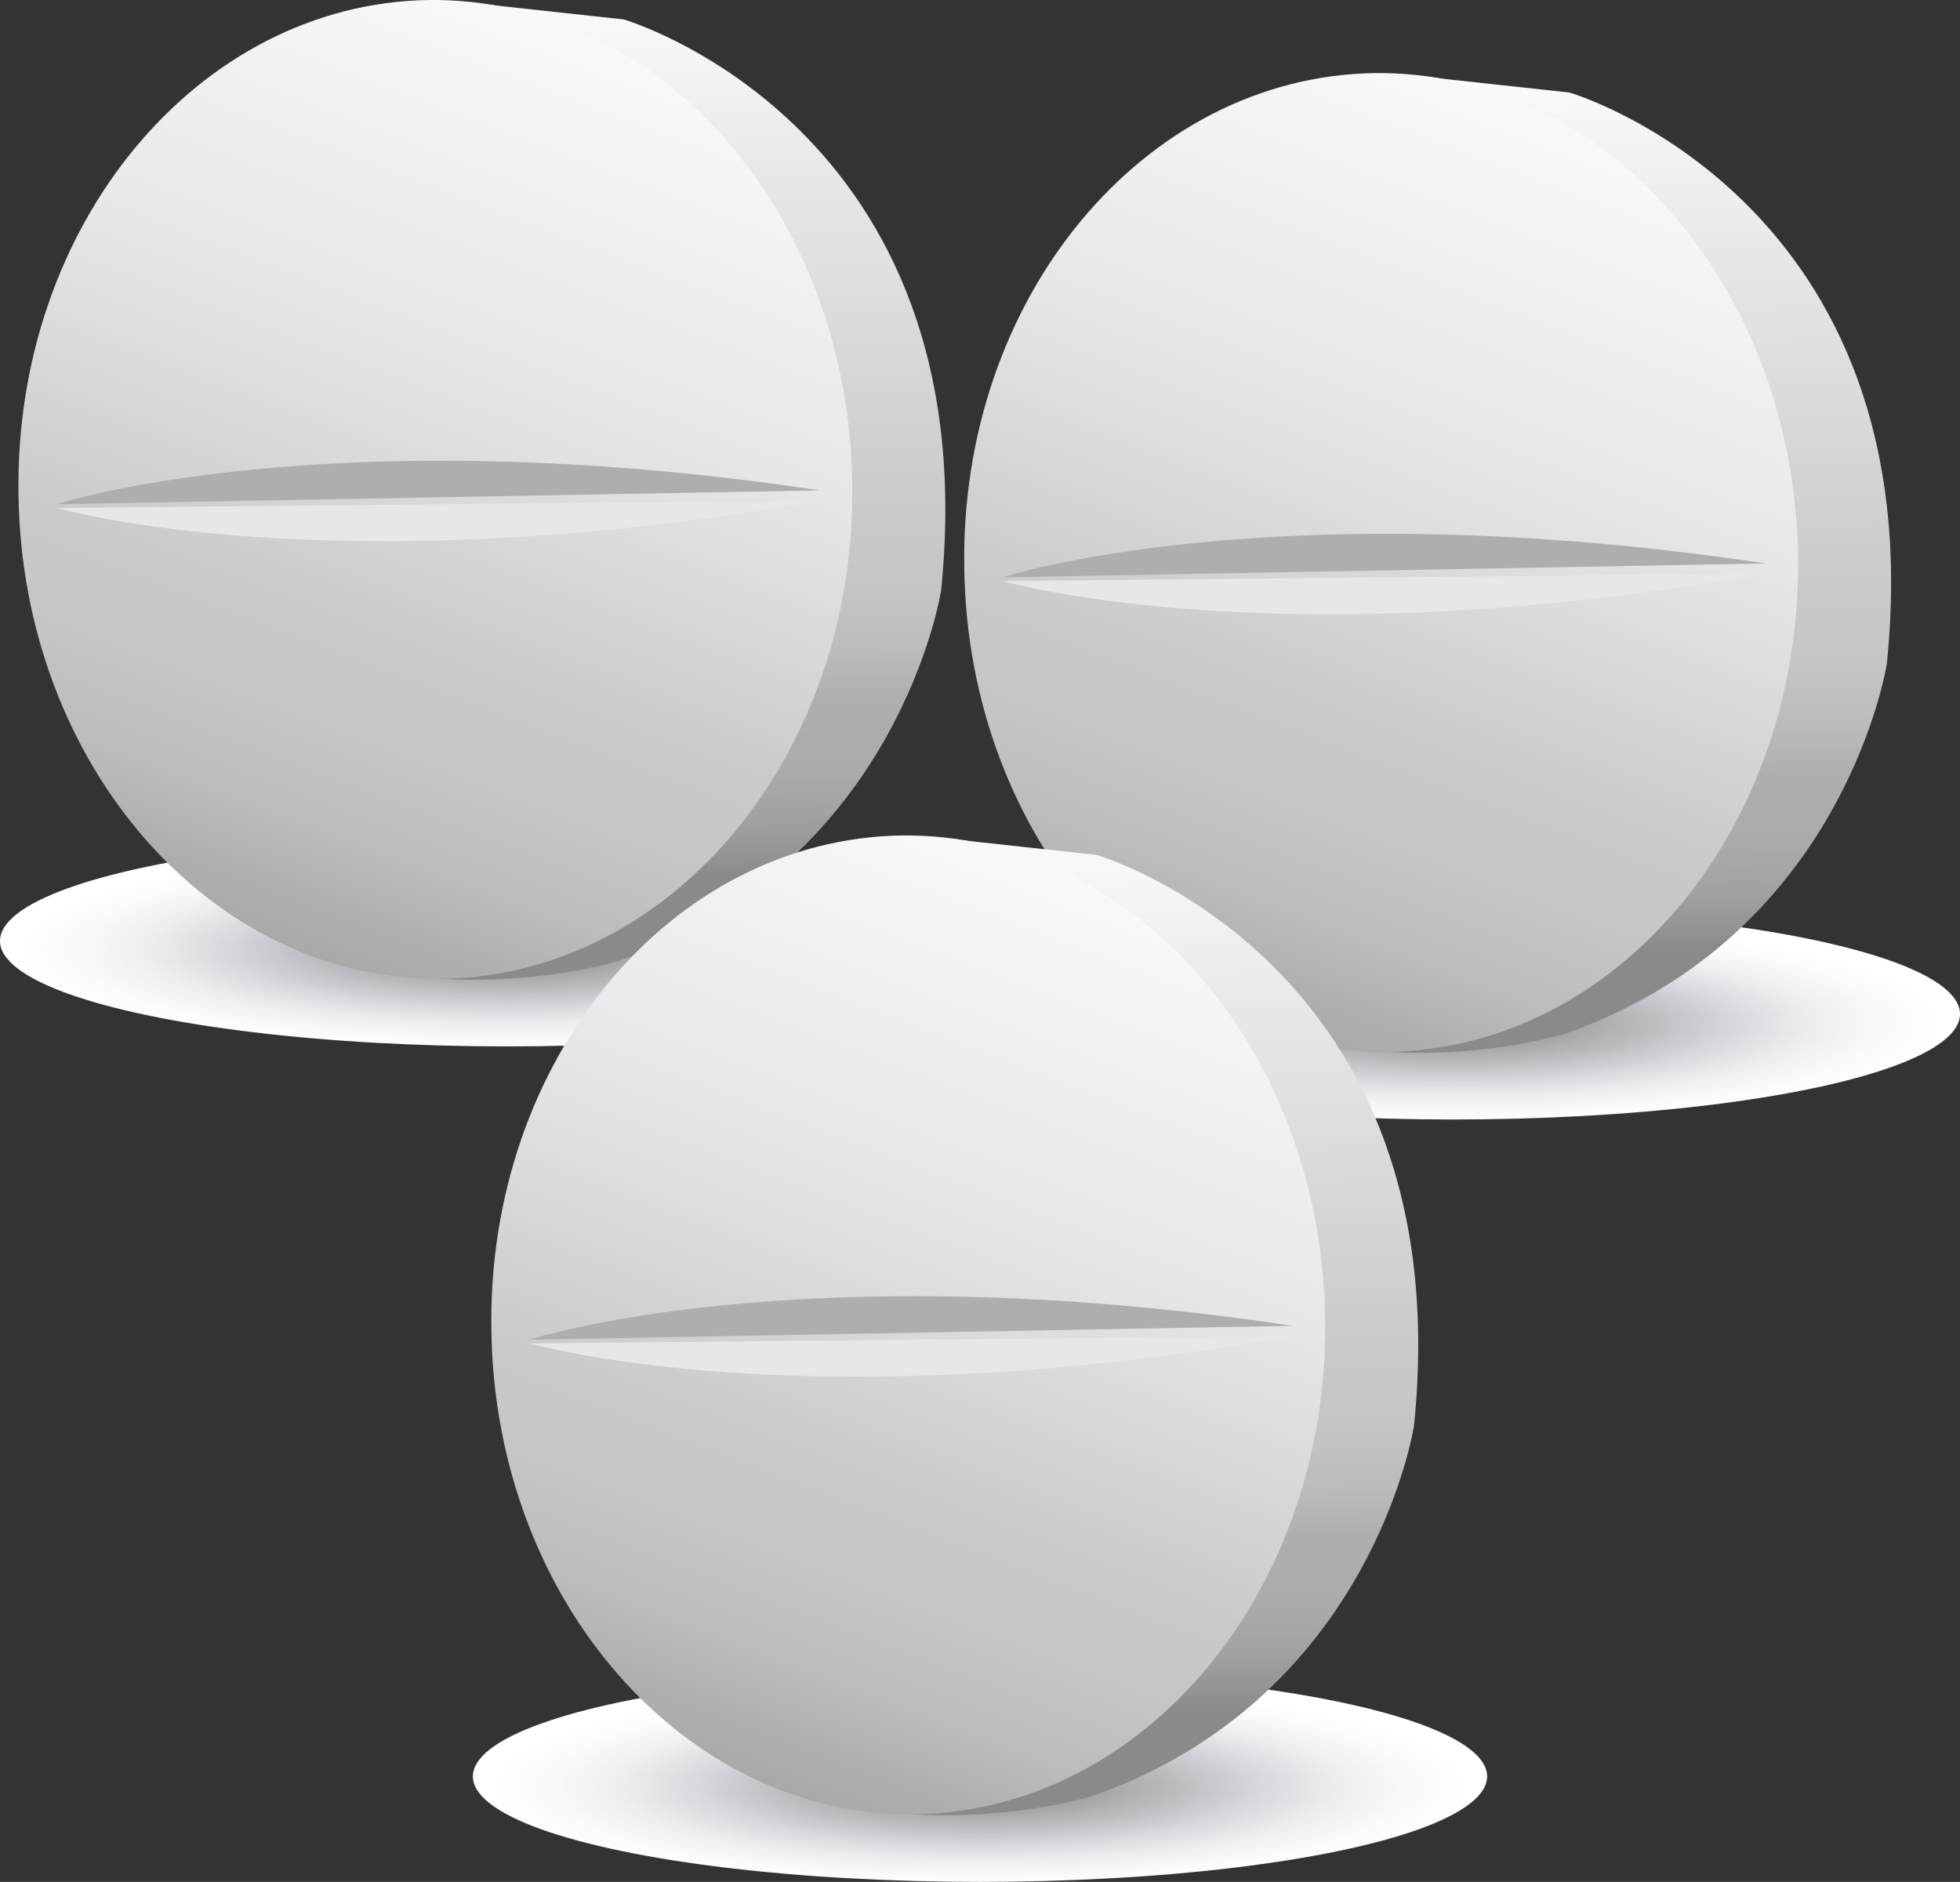 <?xml version="1.0" encoding="utf-8"?>
<!-- Generator: Adobe Illustrator 21.1.0, SVG Export Plug-In . SVG Version: 6.00 Build 0)  -->
<svg version="1.1" id="Layer_1" xmlns="http://www.w3.org/2000/svg" xmlns:xlink="http://www.w3.org/1999/xlink" x="0px" y="0px"
	 viewBox="0 0 211.8 203.4" style="enable-background:new 0 0 211.8 203.4;" xml:space="preserve">
<rect x="0" y="0" width="211.8" height="203.4" fill="#333333" stroke="none"/>
<style type="text/css">
	.st0{fill:url(#SVGID_1_);}
	.st1{fill:url(#SVGID_2_);}
	.st2{fill:url(#SVGID_3_);}
	.st3{fill:#AEAEAE;}
	.st4{fill:#E7E7E9;}
	.st5{fill:url(#SVGID_4_);}
	.st6{fill:url(#SVGID_5_);}
	.st7{fill:url(#SVGID_6_);}
	.st8{fill:url(#SVGID_7_);}
	.st9{fill:url(#SVGID_8_);}
	.st10{fill:url(#SVGID_9_);}
</style>
<g>
	
		<radialGradient id="SVGID_1_" cx="54.8" cy="-3262.807" r="54.77" gradientTransform="matrix(1 0 0 -0.208 0 -576.013)" gradientUnits="userSpaceOnUse">
		<stop  offset="5.494510e-03" style="stop-color:#817E7A"/>
		<stop  offset="0.511" style="stop-color:#D0D1D7"/>
		<stop  offset="0.556" style="stop-color:#D8D9DE"/>
		<stop  offset="0.712" style="stop-color:#EDEEF0"/>
		<stop  offset="0.862" style="stop-color:#FBFBFB"/>
		<stop  offset="1" style="stop-color:#FFFFFF"/>
	</radialGradient>
	<ellipse class="st0" cx="54.8" cy="101.7" rx="54.8" ry="11.4"/>
	<g>
		
			<linearGradient id="SVGID_2_" gradientUnits="userSpaceOnUse" x1="-1353.159" y1="106.376" x2="-1353.159" y2="0.561" gradientTransform="matrix(-1 1.407367e-02 -1.407367e-02 -1 -1283.235 125.241)">
			<stop  offset="0" style="stop-color:#FAFBFB"/>
			<stop  offset="0.192" style="stop-color:#E7E7E9"/>
			<stop  offset="0.538" style="stop-color:#C8C9CA"/>
			<stop  offset="0.609" style="stop-color:#C5C5C6"/>
			<stop  offset="0.673" style="stop-color:#BABBBB"/>
			<stop  offset="0.72" style="stop-color:#AEAEAE"/>
			<stop  offset="0.79" style="stop-color:#ABABAB"/>
			<stop  offset="0.837" style="stop-color:#A2A2A2"/>
			<stop  offset="0.878" style="stop-color:#939393"/>
			<stop  offset="0.896" style="stop-color:#8A8A8A"/>
		</linearGradient>
		<path class="st1" d="M49,0.1l18.4,2c0,0,39.4,11.5,34.3,61.7c0,0-4.5,29.4-34.7,40c0,0-8.2,2.6-19.2,2C21.3,104.5,49,0.1,49,0.1z"
			/>
		
			<linearGradient id="SVGID_3_" gradientUnits="userSpaceOnUse" x1="-1350.291" y1="101.58" x2="-1309.061" y2="-1.755" gradientTransform="matrix(-1 1.407367e-02 -1.407367e-02 -1 -1283.235 125.241)">
			<stop  offset="0" style="stop-color:#F9F9FA"/>
			<stop  offset="0.33" style="stop-color:#E7E7E9"/>
			<stop  offset="0.632" style="stop-color:#C8C9CA"/>
			<stop  offset="0.73" style="stop-color:#C5C5C6"/>
			<stop  offset="0.82" style="stop-color:#BABBBB"/>
			<stop  offset="0.885" style="stop-color:#AEAEAE"/>
			<stop  offset="0.925" style="stop-color:#AAAAAA"/>
			<stop  offset="0.961" style="stop-color:#A0A0A0"/>
			<stop  offset="0.995" style="stop-color:#8E8E8E"/>
			<stop  offset="1" style="stop-color:#8A8A8A"/>
		</linearGradient>
		<path class="st2" d="M2,53.5c0.4,29.2,20.9,52.6,45.8,52.3c24.9-0.4,44.7-24.3,44.3-53.5C91.7,23,71.2-0.3,46.3,0
			C21.4,0.4,1.5,24.3,2,53.5z"/>
		<path class="st3" d="M88.6,53L6.1,54.5C6.1,54.5,35.2,45,88.6,53z"/>
		<path class="st4" d="M88.6,54.1L6.2,54.9C6.2,54.9,35.5,63.5,88.6,54.1z"/>
	</g>
</g>
<g>
	
		<radialGradient id="SVGID_4_" cx="156.956" cy="-3300.917" r="54.77" gradientTransform="matrix(1 0 0 -0.208 0 -576.013)" gradientUnits="userSpaceOnUse">
		<stop  offset="5.494510e-03" style="stop-color:#817E7A"/>
		<stop  offset="0.511" style="stop-color:#D0D1D7"/>
		<stop  offset="0.556" style="stop-color:#D8D9DE"/>
		<stop  offset="0.712" style="stop-color:#EDEEF0"/>
		<stop  offset="0.862" style="stop-color:#FBFBFB"/>
		<stop  offset="1" style="stop-color:#FFFFFF"/>
	</radialGradient>
	<ellipse class="st5" cx="157" cy="109.6" rx="54.8" ry="11.4"/>
	<g>
		
			<linearGradient id="SVGID_5_" gradientUnits="userSpaceOnUse" x1="-1455.193" y1="97.024" x2="-1455.193" y2="-8.792" gradientTransform="matrix(-1 1.407367e-02 -1.407367e-02 -1 -1283.235 125.241)">
			<stop  offset="0" style="stop-color:#FAFBFB"/>
			<stop  offset="0.192" style="stop-color:#E7E7E9"/>
			<stop  offset="0.538" style="stop-color:#C8C9CA"/>
			<stop  offset="0.609" style="stop-color:#C5C5C6"/>
			<stop  offset="0.673" style="stop-color:#BABBBB"/>
			<stop  offset="0.72" style="stop-color:#AEAEAE"/>
			<stop  offset="0.79" style="stop-color:#ABABAB"/>
			<stop  offset="0.837" style="stop-color:#A2A2A2"/>
			<stop  offset="0.878" style="stop-color:#939393"/>
			<stop  offset="0.896" style="stop-color:#8A8A8A"/>
		</linearGradient>
		<path class="st6" d="M151.2,8l18.4,2c0,0,39.4,11.5,34.3,61.7c0,0-4.5,29.4-34.7,40c0,0-8.2,2.6-19.2,2
			C123.5,112.4,151.2,8,151.2,8z"/>
		
			<linearGradient id="SVGID_6_" gradientUnits="userSpaceOnUse" x1="-1452.325" y1="92.228" x2="-1411.095" y2="-11.108" gradientTransform="matrix(-1 1.407367e-02 -1.407367e-02 -1 -1283.235 125.241)">
			<stop  offset="0" style="stop-color:#F9F9FA"/>
			<stop  offset="0.33" style="stop-color:#E7E7E9"/>
			<stop  offset="0.632" style="stop-color:#C8C9CA"/>
			<stop  offset="0.73" style="stop-color:#C5C5C6"/>
			<stop  offset="0.82" style="stop-color:#BABBBB"/>
			<stop  offset="0.885" style="stop-color:#AEAEAE"/>
			<stop  offset="0.925" style="stop-color:#AAAAAA"/>
			<stop  offset="0.961" style="stop-color:#A0A0A0"/>
			<stop  offset="0.995" style="stop-color:#8E8E8E"/>
			<stop  offset="1" style="stop-color:#8A8A8A"/>
		</linearGradient>
		<path class="st7" d="M104.2,61.4c0.4,29.2,20.9,52.6,45.8,52.3c24.9-0.4,44.7-24.3,44.3-53.5c-0.4-29.3-20.9-52.6-45.8-52.3
			C123.6,8.3,103.7,32.2,104.2,61.4z"/>
		<path class="st3" d="M190.8,60.9l-82.5,1.5C108.3,62.4,137.4,52.9,190.8,60.9z"/>
		<path class="st4" d="M190.8,62l-82.4,0.8C108.4,62.8,137.7,71.4,190.8,62z"/>
	</g>
</g>
<g>
	
		<radialGradient id="SVGID_7_" cx="105.878" cy="-3697.582" r="54.77" gradientTransform="matrix(1 0 0 -0.208 0 -576.013)" gradientUnits="userSpaceOnUse">
		<stop  offset="5.494510e-03" style="stop-color:#817E7A"/>
		<stop  offset="0.511" style="stop-color:#D0D1D7"/>
		<stop  offset="0.556" style="stop-color:#D8D9DE"/>
		<stop  offset="0.712" style="stop-color:#EDEEF0"/>
		<stop  offset="0.862" style="stop-color:#FBFBFB"/>
		<stop  offset="1" style="stop-color:#FFFFFF"/>
	</radialGradient>
	<ellipse class="st8" cx="105.9" cy="192" rx="54.8" ry="11.4"/>
	<g>
		
			<linearGradient id="SVGID_8_" gradientUnits="userSpaceOnUse" x1="-1402.961" y1="15.363" x2="-1402.961" y2="-90.452" gradientTransform="matrix(-1 1.407367e-02 -1.407367e-02 -1 -1283.235 125.241)">
			<stop  offset="0" style="stop-color:#FAFBFB"/>
			<stop  offset="0.192" style="stop-color:#E7E7E9"/>
			<stop  offset="0.538" style="stop-color:#C8C9CA"/>
			<stop  offset="0.609" style="stop-color:#C5C5C6"/>
			<stop  offset="0.673" style="stop-color:#BABBBB"/>
			<stop  offset="0.72" style="stop-color:#AEAEAE"/>
			<stop  offset="0.79" style="stop-color:#ABABAB"/>
			<stop  offset="0.837" style="stop-color:#A2A2A2"/>
			<stop  offset="0.878" style="stop-color:#939393"/>
			<stop  offset="0.896" style="stop-color:#8A8A8A"/>
		</linearGradient>
		<path class="st9" d="M100.1,90.4l18.4,2c0,0,39.4,11.5,34.3,61.7c0,0-4.5,29.4-34.7,40c0,0-8.2,2.6-19.2,2
			C72.4,194.8,100.1,90.4,100.1,90.4z"/>
		
			<linearGradient id="SVGID_9_" gradientUnits="userSpaceOnUse" x1="-1400.093" y1="10.568" x2="-1358.863" y2="-92.768" gradientTransform="matrix(-1 1.407367e-02 -1.407367e-02 -1 -1283.235 125.241)">
			<stop  offset="0" style="stop-color:#F9F9FA"/>
			<stop  offset="0.33" style="stop-color:#E7E7E9"/>
			<stop  offset="0.632" style="stop-color:#C8C9CA"/>
			<stop  offset="0.73" style="stop-color:#C5C5C6"/>
			<stop  offset="0.82" style="stop-color:#BABBBB"/>
			<stop  offset="0.885" style="stop-color:#AEAEAE"/>
			<stop  offset="0.925" style="stop-color:#AAAAAA"/>
			<stop  offset="0.961" style="stop-color:#A0A0A0"/>
			<stop  offset="0.995" style="stop-color:#8E8E8E"/>
			<stop  offset="1" style="stop-color:#8A8A8A"/>
		</linearGradient>
		<path class="st10" d="M53.1,143.8c0.4,29.2,20.9,52.6,45.8,52.3c24.9-0.4,44.7-24.3,44.3-53.5c-0.4-29.3-20.9-52.6-45.8-52.3
			C72.5,90.7,52.6,114.6,53.1,143.8z"/>
		<path class="st3" d="M139.7,143.3l-82.5,1.5C57.2,144.8,86.3,135.3,139.7,143.3z"/>
		<path class="st4" d="M139.7,144.4l-82.4,0.8C57.3,145.2,86.6,153.8,139.7,144.4z"/>
	</g>
</g>
</svg>
